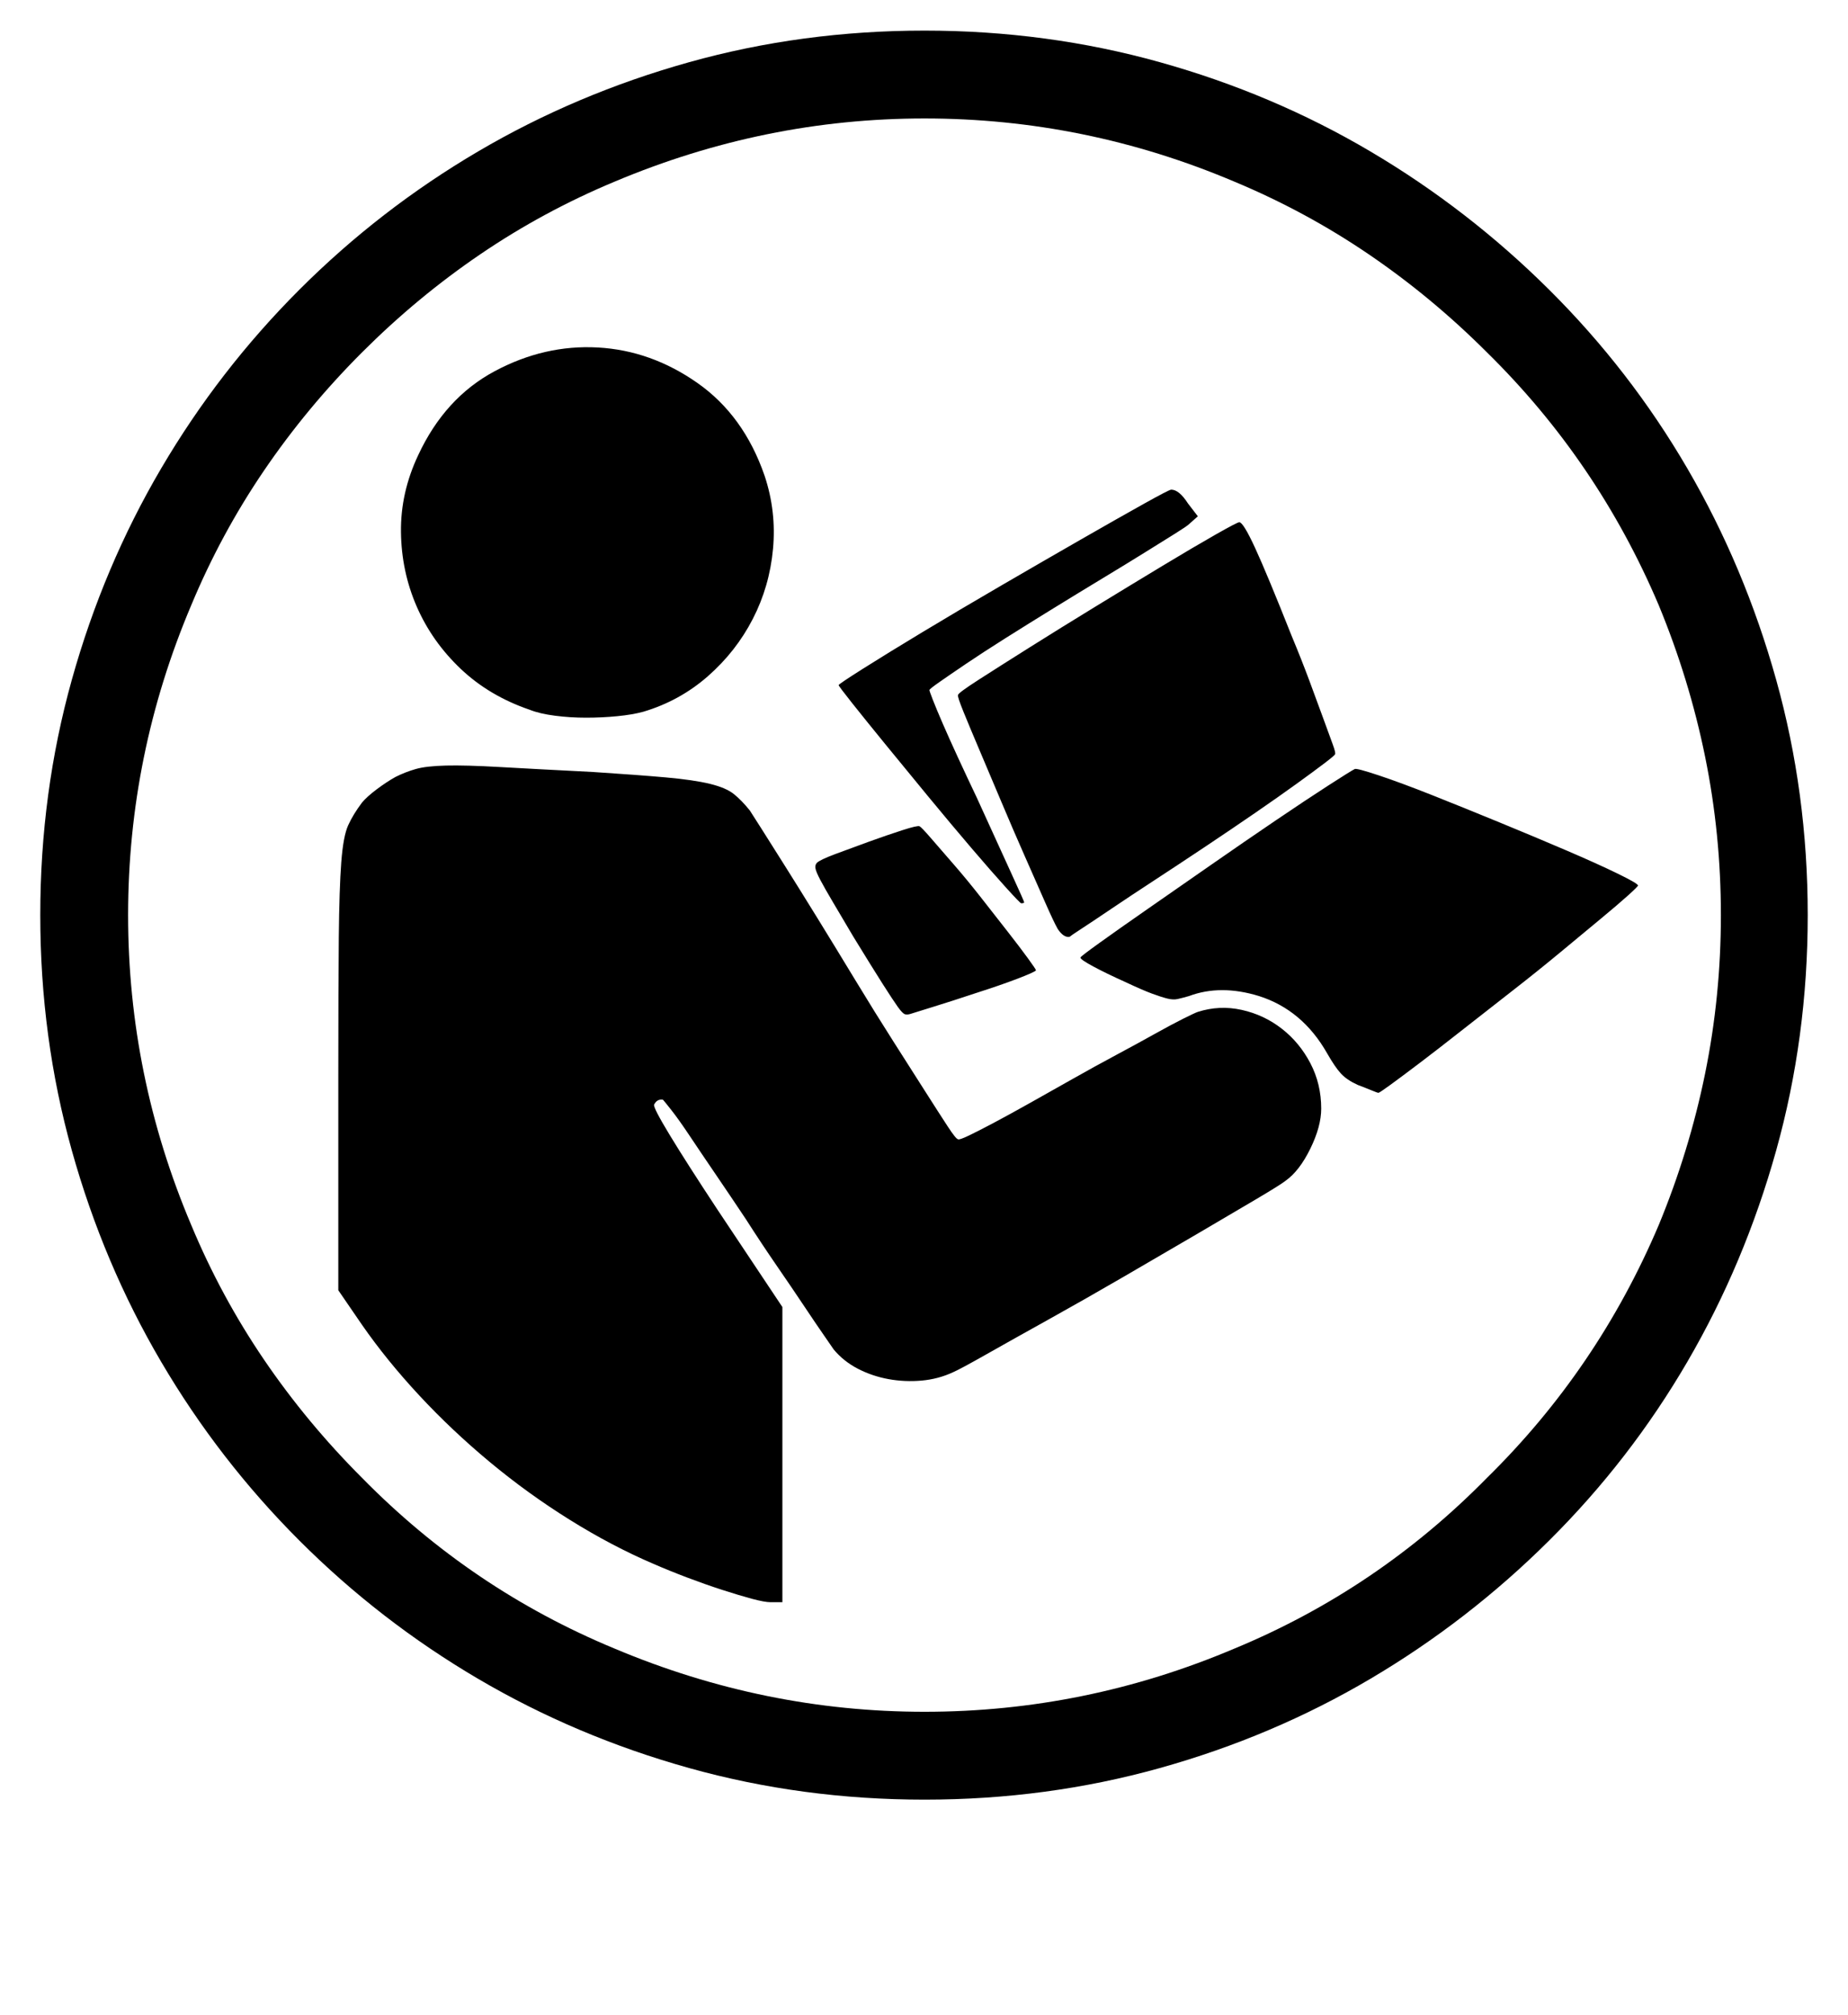 <?xml version='1.0' encoding='utf-8'?>
<svg xmlns="http://www.w3.org/2000/svg" viewBox="0 0 1871 2041" width="367" height="400"><path d="M936 120q-162 0-314 64-72 30-136 73.5T366 357t-99.5 120T193 613q-64 151-64 314t64 314q30 72 73.5 136t99.5 120q111 113 256 173 152 64 314 64 163 0 314-64 145-60 256-173 112-110 174-256 31-75 47-153.5t16-160.5-16-160.5-47-153.5q-62-146-174-256-56-56-120-99.5T1250 184q-151-64-314-64zm0-89q124 0 238.5 32t213.5 90.5 181 140 140 181 90 214 32 238.5-32 238.5-90 214-140 181-181 140-213.5 90.5-238.5 32-238.5-32-214-90.5-181-140-140-181-90.5-214T40 927t32-238.5 90.5-214 140-181 181-140 214-90.5T936 31zM792 1623h-12q-6 0-19-3.5t-30-9-35.5-12.5-34.5-14q-42-18-84.5-44.5t-81-58.5-71.5-67.5-58-71.5l-24-35v-219q0-89 .5-138.5t2.5-76 7-37.5 14-23q5-6 15-13.5t19-12.5q10-5 20.5-8t30.5-3.5 55 1.5 94 5q46 3 74 5.5t44.5 6.5 24.5 10.5 16 16.5q2 3 11.5 18t24 38 33 53 38.5 63 38.5 62 32.5 51 22.5 35 10.5 13q1 1 10.5-3.5t25.5-13 36.5-20 43.5-24.5 44.5-24.5 38.5-21 29-15.5 15-7q22-7 44.5-2t40.5 19 29 35 11 46q0 18-11 40.5t-25 32.5q-5 4-29.5 18.5t-59.5 35-75.5 44-76.5 43.5-62.5 35-33.5 18q-15 7-32 8.5t-33.5-1.5-31-10.5T844 1367q-2-3-10-14.5t-20-29.5-27.5-40.5T755 1235q-16-24-31-46t-26-38.5-18.5-26-8.5-10.5q-6-1-9 5-1 3 16 31t48 75l66 99v299zm738-618q-27 21-50.5 39.5t-42 32.5-29.5 22-12 8-7-2.5-14-5.5q-11-5-17-11.5t-14-20.5q-25-44-69-58-39-12-71 0-7 2-11.5 3t-10.5-.5-15.5-5T1140 995q-20-9-33-16t-13-9q0-1 19.5-15t49-34.5 64-44.5 65.5-45 53.5-35.5T1372 779q2-1 24.5 6.5t54 20 68 27.5 68 28.5 52 23.5 20.5 12q0 1-10 10t-27.5 23.5-41 34-50.5 40.5zm-542 1q-24 8-43.5 14t-22.5 7-5.5.5-7.5-7.5-15.5-23.5T864 949q-13-22-21-35.5t-12.5-22-5-12 1.5-5.5q3-3 19-9t34-12.5 33.5-11.5 17.5-4 11.5 12 23 26.5 28 34 27 34.5 20.5 27 8 12q-2 2-19 8.5t-42 14.5zm232-148q-27 18-51.5 34t-43 28.5-30 20-12.5 8.5q-6 1-12-8-4-7-13-27.5t-20.5-46.5-23.5-54.5-22-52-16.5-39.5-5.5-17q0-2 21-15.5t52-33 67-41.5 67.5-41 53.5-31.5 24-12.5q4 0 16 26t37 89q10 24 18 45.5t14 38 9.5 26 2.5 10.5q0 1-10.5 9t-28.5 21-42 29.5-51 34.5zm-183 56q0 1-3 1-1 0-15.5-16t-35-40-44-52.5-43.5-53-33.5-41.5-13.5-18 24.5-16.5 61-37.5 79.5-47 80.5-46.5 63.5-36 28-14.5q8 0 17 14l10 13-9 8q-2 2-14 9.5t-30.5 19-42.5 26-50 30.5-49 30.5-40 26-27 18.5-10 8 3.5 10 10 24 15.5 34.5 19 40.5q20 44 34 74.5t14 31.5zM651 721q-11 3-26.5 4.5T593 727t-31.5-2-25.5-6q-41-14-70-41.5t-44.5-63-16-75.5 17.5-78q27-58 77.5-85T605 352t101 36 68 94q12 36 8.5 74T762 627t-45.5 58-65.5 36z" fill="#000000"></path></svg>